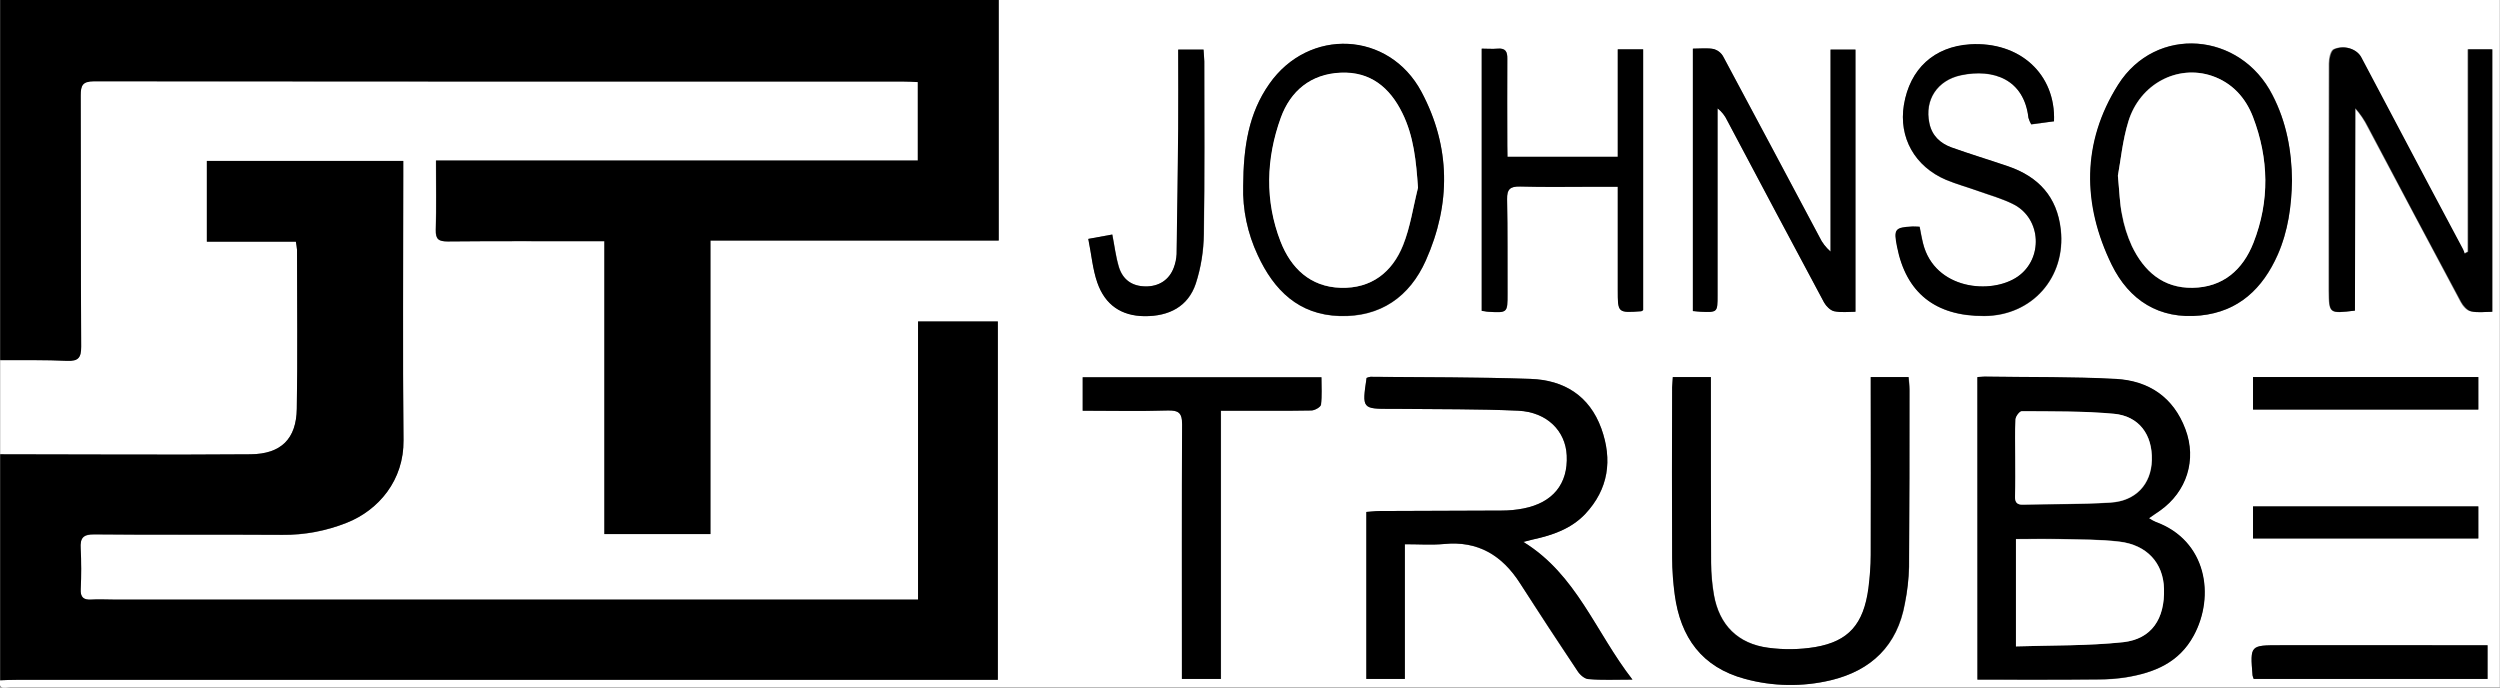 <?xml version="1.0" encoding="utf-8"?>
<!-- Generator: Adobe Illustrator 22.1.0, SVG Export Plug-In . SVG Version: 6.00 Build 0)  -->
<svg version="1.1" id="logoyo" 
    xmlns="http://www.w3.org/2000/svg" 
    xmlns:xlink="http://www.w3.org/1999/xlink" x="0px" y="0px" viewBox="0 0 1084.1 298.2" style="enable-background:new 0 0 1084.1 298.2;" xml:space="preserve">
    <rect x="0" y="0" width="1084.1" height="298.2" fill="#808080" stroke="none"/>
    <style type="text/css">	.st0{fill:#FFFFFF;}
</style>
    <title>Asset 1</title>
    <g id="Layer_2_1_">
        <g id="Layer_1-2">
            <path class="st0" d="M0.1,197v-41c9.7,0.1,19.3-0.1,29,0.3c4.8,0.2,6.2-1.2,6.1-6.1c-0.2-36.3,0-72.7-0.2-109			c0-4.3,0.8-6.1,5.7-6.1c117.1,0.1,234.3,0.2,351.4,0.1c1.9,0,3.9,0.2,5.9,0.2v34.2h-209c0,10.5,0.2,20.3-0.1,30.1			c-0.1,4.1,1.3,5,5.2,5c20.5-0.2,41-0.1,61.5-0.1h6.4v127h46V104.3h125V0h651v298c-359.8,0-719.7,0-1079.5,0c-1.9,0-5.3,1.5-4.5-3			c2.3-0.1,4.7-0.2,7-0.2h425.7V139.4h-34.6V260h-349c-3.2,0-6.3-0.2-9.5,0c-3.4,0.2-4.8-1-4.6-4.6c0.3-5.8,0.2-11.6-0.1-17.4			c-0.3-4.7,1.1-6.2,6-6.2c27.2,0.2,54.3,0,81.5,0.2c9.5,0.1,18.9-1.7,27.8-5.2c14-5.5,24.9-18.6,24.7-35.8			c-0.4-38.2-0.1-76.3-0.1-114.5v-6.7H89.7v35h38.6c0.2,1.2,0.4,2.4,0.5,3.5c0,23,0.3,46-0.1,69c-0.2,13-6.8,19.6-20.1,19.7			C72.4,197.3,36.3,197,0.1,197z M857.5,294.7c17.8,0,35.1,0.1,52.4,0c4,0,8-0.3,11.9-0.9c12.2-2,23-6.3,29.4-18.1			c9.3-17.2,5.7-41.2-16.5-49.3c-1-0.5-2-1-2.9-1.6c1.8-1.2,3.3-2.2,4.8-3.3c11.6-8.3,15.9-22.1,11-35.3			c-5.2-13.9-15.9-21-30.1-21.8c-18.6-1-37.3-0.8-55.9-1c-1.3,0-2.6,0.1-4.2,0.2L857.5,294.7z M707.9,294.7			c-16.1-20.7-24.2-45.5-47.3-59.7c1.8-0.5,3-0.9,4.3-1.1c8.4-1.9,16.4-4.6,22.5-11c10.2-10.8,11.9-23.4,7-37.1			c-5.1-14.3-16.2-21-30.7-21.5c-23.1-0.8-46.3-0.6-69.4-0.9c-0.6,0.1-1.2,0.2-1.7,0.5c-1.9,13.4-1.9,13.4,10.8,13.4c1,0,2,0,3,0			c17.3,0.2,34.7,0,52,0.8c12.4,0.6,20.5,8.7,21,19.4c0.6,12.4-6,20.5-18.8,23c-3.1,0.6-6.3,0.9-9.4,0.9c-17.7,0.1-35.3,0.1-53,0.2			c-1.9,0-3.8,0.3-5.7,0.4v72.4h16.7V236c6.1,0,11.6,0.4,17-0.1c14.8-1.4,25.2,5,33,17.1c8.1,12.8,16.4,25.4,24.8,37.9			c1,1.6,3.1,3.4,4.7,3.5C694.5,295,700.3,294.7,707.9,294.7L707.9,294.7z M725.4,163.5c-0.1,1.8-0.2,3.1-0.2,4.4			c0,24.7-0.1,49.3,0,74c0,5.3,0.4,10.6,1.1,15.9c2.4,18.6,11.8,31.6,30.5,36.6c12.1,3.3,24.9,3.5,37.1,0.6			c17.7-4.3,29-15.1,32.2-33.3c1-5.2,1.6-10.5,1.8-15.9c0.2-25.7,0.2-51.3,0.2-77c0-1.8-0.2-3.5-0.4-5.3h-16.4v6.2			c0,23.7,0.1,47.3,0,71c0,4.8-0.4,9.7-1,14.4c-2.1,15.5-8.5,23-23.1,25.5c-6.7,1.1-13.6,1.2-20.3,0.3c-13.3-1.8-21.3-10-23.6-22.9			c-0.8-4.6-1.2-9.3-1.3-13.9c-0.1-24.8-0.1-49.7-0.1-74.5v-6.1L725.4,163.5z M734.1,21.1v113.7c1.5,0.1,2.4,0.3,3.4,0.3			c7.3,0.2,7.3,0.2,7.3-7.1c0-24.8,0-49.7,0-74.5v-6.6c1.8,1.4,3.3,3.2,4.2,5.3c14,26.3,28,52.6,42,78.9c0.9,1.6,2.7,3.5,4.4,3.8			c3,0.6,6.2,0.2,9.2,0.2V21.5h-10.8v87.6c-2-1.7-3.7-3.9-4.8-6.3c-13.8-26-27.7-52-41.6-78c-0.9-1.7-2.3-2.9-4.1-3.5			C740.5,20.7,737.4,21.1,734.1,21.1L734.1,21.1z M1021.1,134.7V46.9c2.3,2.5,4.1,5.3,5.6,8.3c13.4,25.3,26.9,50.6,40.3,75.8			c0.9,1.7,2.6,3.7,4.3,4c3,0.7,6.2,0.2,9.2,0.2V21.4h-10.5v87.7l-1.5,0.8c-0.2-0.6-0.4-1.3-0.7-1.9c-4.9-9.3-9.9-18.5-14.8-27.8			c-9.8-18.5-19.6-37.1-29.4-55.6c-1.8-3.4-7.1-5.3-11.7-3.3c-1.4,0.6-2.1,4-2.1,6.2c-0.1,32.8-0.1,65.6-0.1,98.4			C1009.9,136.1,1009.9,136.1,1021.1,134.7L1021.1,134.7z M469.5,178.1c12.7,0,24.8,0.2,37-0.1c4.7-0.1,6.3,1,6.2,6			c-0.2,34.8-0.1,69.6-0.1,104.4v6h16.9V178.1h6.7c10.8,0,21.7,0.1,32.5-0.1c1.5,0,4-1.5,4.2-2.5c0.5-3.9,0.2-7.8,0.2-11.9H469.5			V178.1z M539.1,80.6c-0.3,10.4,1.9,20.7,6.3,30.1c7,15.1,17.7,25.8,35.5,26.4s30.4-8.4,37.4-24.1c10.9-24.4,10.8-49.3-1.9-73.1			c-14.1-26.4-48.9-28-66-3.4C541.5,49,539.2,63.5,539.1,80.6z M993.9,78.3c-0.2-13-2.4-25.4-8.4-37.1c-14-27.4-50.5-30.5-66.9-4.5			c-15.7,24.9-15.6,51.8-2.8,78.1c7.5,15.5,20.6,23.9,38.5,22c16.5-1.7,27-11.7,33.5-26.4C992.2,100.2,993.7,89.4,993.9,78.3z			 M890.7,52.6c0.8-20.5-14.9-34.7-36.4-33.3c-15.6,1-26.1,10.6-28.7,26.3c-2.3,14.1,4.7,26.7,18.4,32.5c4.6,1.9,9.4,3.2,14.1,4.9			c5.2,1.9,10.5,3.3,15.3,5.8c11.9,6.3,12.6,23.5,1.6,31.2c-11.4,7.9-36,5.7-41-14.3c-0.6-2.4-1-4.8-1.5-7.3			c-1.2-0.1-2.1-0.2-3.1-0.1c-7.6,0.4-8.2,1.2-6.7,8.7c4,20.1,16.7,30.2,37.8,30.1c20.8-0.1,35.5-16.8,33.2-37.5			c-1.6-14.3-9.7-22.9-22.8-27.4c-8.2-2.8-16.5-5.3-24.6-8.2c-4.9-1.8-8.5-5.1-9.6-10.6c-2.1-10,3.4-18.5,13.7-20.7			c14.1-3,27.4,1.8,29.3,18.5c0.3,1,0.6,1.9,1.2,2.8L890.7,52.6z M653.7,68v-5c0-12.5-0.1-25,0-37.5c0-3.1-0.8-4.7-4.2-4.4			c-2.2,0.2-4.5,0-6.9,0v113.6c1.2,0.2,2,0.4,2.8,0.4c8.4,0.5,8.4,0.5,8.4-7.7c0-13.7,0.1-27.3-0.2-41c-0.1-4.5,1.4-5.7,5.7-5.6			c10.7,0.3,21.3,0.1,32,0.1h10.3v5.7c0,13,0,26,0,39c0,10,0,10.1,10.1,9.3c0.3,0,0.6-0.3,0.9-0.5V21.4h-11V68H653.7z M521.9,21.5			H511c0,11.7,0.1,23,0,34.3c-0.2,18.1-0.4,36.3-0.7,54.4c-0.1,2-0.5,4-1.2,5.8c-2,5.4-6.5,8.3-12.4,8.2c-5.7-0.1-9.8-2.8-11.5-8.6			c-1.3-4.4-1.9-9-2.8-13.9l-10.4,1.9c1.3,6.7,1.8,13.1,3.9,18.9c3.4,9.8,10.5,14.4,20.4,14.6c10.9,0.1,19-4.3,22.3-14.1			c2.2-6.9,3.4-14.2,3.5-21.5c0.4-25,0.2-49.9,0.2-74.9C522.2,25,522,23.4,521.9,21.5z M1078.7,279.8h-89.9c-13,0-13,0-12,13.1			c0.1,0.5,0.3,1,0.5,1.5h101.4L1078.7,279.8z M1074.7,163.5H977v14.1h97.7L1074.7,163.5z M1074.7,219.6H977v13.9h97.7L1074.7,219.6			z"/>
            <path d="M433.1,0v104.3h-125v127.3h-46v-127h-6.4c-20.5,0-41-0.1-61.5,0.1c-3.9,0-5.3-0.9-5.2-5c0.3-9.8,0.1-19.6,0.1-30.1h208.9			v-34c-2-0.1-4-0.2-5.9-0.2c-117.1,0-234.3,0-351.4-0.1c-4.9,0-5.7,1.8-5.7,6.1c0.1,36.3,0,72.7,0.2,109c0,4.9-1.4,6.3-6.1,6.1			c-9.6-0.4-19.3-0.3-29-0.3V0H433.1z"/>
            <path d="M0.1,197c36.2,0,72.3,0.3,108.5,0c13.3-0.1,19.9-6.7,20.1-19.7c0.4-23,0.1-46,0.1-69c-0.1-1.2-0.3-2.4-0.5-3.5H89.7v-35			h85.2v6.6c0,38.2-0.3,76.3,0.1,114.5c0.2,17.2-10.7,30.3-24.7,35.8c-8.8,3.5-18.3,5.3-27.8,5.2c-27.2-0.2-54.3,0.1-81.5-0.2			c-4.9-0.1-6.3,1.5-6,6.2c0.3,5.8,0.3,11.7,0,17.5c-0.2,3.6,1.2,4.8,4.6,4.6c3.2-0.2,6.3,0,9.5,0h349V139.4h34.6v155.4H7.1			c-2.3,0-4.7,0.1-7,0.2L0.1,197z"/>
            <path d="M857.5,294.7V163.5c1.6-0.1,2.9-0.3,4.2-0.2c18.6,0.3,37.3,0,55.9,1c14.2,0.8,24.9,7.9,30.1,21.8c5,13.3,0.6,27.1-11,35.3			c-1.5,1-3,2-4.8,3.3c0.9,0.6,1.9,1.2,2.9,1.6c22.2,8.1,25.8,32.2,16.5,49.3c-6.4,11.8-17.2,16.1-29.4,18.1			c-3.9,0.6-7.9,0.9-11.9,0.9C892.6,294.8,875.3,294.7,857.5,294.7z M874.2,280.3c15.7-0.5,31.2-0.2,46.5-1.9			c12.4-1.4,18.1-10.2,17.7-23.2c-0.3-11.1-7.4-19-19.4-20.4c-8.4-1-16.9-0.9-25.4-1.1c-6.4-0.2-12.8,0-19.4,0V280.3z M873.9,198.3			c0,5.7,0.1,11.3,0,17c0,2.5,0.8,3.7,3.4,3.6c12.7-0.3,25.3-0.1,38-0.9c11-0.7,17.6-8,17.9-18.4c0.3-11-5.5-19.1-16.5-20.1			c-13.2-1.2-26.6-1-39.9-1.1c-0.9,0-2.7,2.2-2.7,3.5C873.8,187.3,873.9,192.8,873.9,198.3L873.9,198.3z"/>
            <path d="M707.9,294.7c-7.5,0-13.3,0.3-19.1-0.2c-1.7-0.1-3.7-1.9-4.7-3.5c-8.4-12.6-16.7-25.3-24.9-38			c-7.7-12.1-18.2-18.6-33-17.1c-5.4,0.5-10.9,0.1-17,0.1v58.4h-16.7v-72.4c1.8-0.1,3.8-0.4,5.7-0.4c17.7-0.1,35.3-0.1,53-0.2			c3.2,0,6.3-0.3,9.4-0.9c12.8-2.5,19.4-10.7,18.8-23c-0.5-10.6-8.5-18.8-21-19.4c-17.3-0.8-34.6-0.6-52-0.8c-1,0-2,0-3,0			c-12.8,0-12.8,0-10.8-13.4c0.6-0.3,1.1-0.4,1.7-0.5c23.2,0.2,46.3,0.1,69.4,0.9c14.5,0.5,25.5,7.3,30.7,21.5			c4.9,13.6,3.1,26.3-7,37.1c-6.1,6.4-14.1,9.2-22.5,11c-1.2,0.3-2.4,0.6-4.3,1.1C683.7,249.2,691.8,274,707.9,294.7z"/>
            <path d="M725.4,163.5h16.5v6.1c0,24.8,0,49.7,0.1,74.5c0,4.7,0.4,9.3,1.2,13.9c2.3,13,10.3,21.2,23.6,22.9			c6.8,0.9,13.6,0.8,20.3-0.3c14.6-2.5,21-10,23.1-25.5c0.6-4.8,1-9.6,1-14.4c0.1-23.7,0-47.3,0-71v-6.2h16.4			c0.1,1.7,0.4,3.5,0.4,5.3c0,25.7,0,51.3-0.2,77c-0.1,5.3-0.7,10.6-1.8,15.9c-3.3,18.2-14.5,29.1-32.2,33.3			c-12.2,2.9-25,2.7-37.1-0.6c-18.7-5-28-18-30.5-36.6c-0.7-5.3-1.1-10.6-1.1-15.9c-0.1-24.7-0.1-49.3,0-74			C725.2,166.6,725.3,165.3,725.4,163.5z"/>
            <path d="M734.1,21.1c3.3,0,6.4-0.4,9.2,0.2c1.8,0.6,3.3,1.8,4.1,3.5c13.9,26,27.8,52,41.6,78c1.1,2.4,2.8,4.5,4.8,6.3V21.5h10.8			v113.7c-3,0-6.2,0.4-9.2-0.2c-1.7-0.4-3.5-2.2-4.4-3.8c-14.1-26.3-28.1-52.6-42-78.9c-1-2.1-2.4-3.9-4.2-5.3v6.6			c0,24.8,0,49.7,0,74.5c0,7.4,0,7.4-7.3,7.1c-1,0-2-0.2-3.4-0.3L734.1,21.1z"/>
            <path d="M1021.2,134.7c-11.2,1.3-11.2,1.3-11.2-8.7c0-32.8,0-65.6,0.1-98.4c0-2.1,0.7-5.5,2.1-6.2c4.5-2,9.8-0.1,11.7,3.3			c9.8,18.5,19.6,37.1,29.4,55.6c4.9,9.3,9.9,18.5,14.8,27.8c0.3,0.6,0.5,1.2,0.7,1.9l1.5-0.8V21.4h10.5v113.8			c-3.1,0-6.3,0.5-9.2-0.2c-1.7-0.4-3.4-2.4-4.3-4c-13.5-25.2-27-50.5-40.3-75.8c-1.5-3-3.4-5.8-5.6-8.3L1021.2,134.7z"/>
            <path d="M469.5,178.1v-14.5H573c0,4,0.3,8-0.2,11.9c-0.1,1-2.7,2.5-4.2,2.5c-10.8,0.2-21.7,0.1-32.5,0.1h-6.7v116.3h-16.9v-6			c0-34.8-0.1-69.6,0.1-104.4c0-5-1.6-6.1-6.2-6C494.3,178.4,482.2,178.1,469.5,178.1z"/>
            <path d="M539.1,80.6c0.1-17,2.4-31.5,11.3-44.2c17.1-24.5,51.9-23,66,3.4c12.7,23.8,12.8,48.7,1.9,73.1			c-7,15.7-19.6,24.6-37.4,24.1s-28.5-11.2-35.5-26.4C541,101.2,538.8,90.9,539.1,80.6z M614.9,81.4c-0.8-11.4-1.8-22.3-6.8-32.4			c-5.4-11-13.8-17.9-26.7-17.4s-21.8,7.9-25.9,19.4c-6.4,17.7-7,36-0.1,53.8c4.5,11.5,12.8,19.7,26.1,20s22.3-6.8,27-18.5			C611.6,98.4,612.8,89.8,614.9,81.4z"/>
            <path d="M993.9,78.3c-0.2,11.1-1.7,21.9-6.2,32.1c-6.5,14.7-16.9,24.7-33.5,26.4c-17.9,1.8-30.9-6.6-38.5-22			c-12.8-26.2-13-53.1,2.8-78.1c16.4-25.9,53-22.9,66.9,4.5C991.5,52.9,993.8,65.4,993.9,78.3z M918.4,76.2			c0.7,7.2,0.8,12.1,1.7,16.8c0.8,4.7,2.3,9.4,4.3,13.7c5.3,10.9,13.5,18.3,26.3,18.1c13.2-0.2,21.8-7.8,26.4-19.5			c7.1-18.1,6.8-36.5-0.2-54.6c-3.2-8.3-9-14.8-17.8-17.8c-14.9-5.1-31.2,3.4-36.2,19.7C920.4,60.9,919.6,69.8,918.4,76.2z"/>
            <path d="M890.7,52.6l-9.9,1.3c-0.5-0.9-0.9-1.8-1.2-2.8c-1.9-16.7-15.1-21.5-29.3-18.5c-10.3,2.2-15.8,10.7-13.7,20.7			c1.1,5.5,4.7,8.8,9.6,10.6c8.1,2.9,16.4,5.4,24.6,8.2c13.1,4.5,21.2,13.2,22.8,27.4c2.3,20.7-12.4,37.4-33.2,37.5			c-21.2,0.1-33.9-10-37.8-30.1c-1.5-7.6-0.9-8.3,6.7-8.7c1,0,2,0.1,3.1,0.1c0.5,2.5,0.9,5,1.5,7.3c5.1,20,29.6,22.3,41.1,14.3			c11-7.7,10.3-24.9-1.6-31.2c-4.8-2.5-10.2-4-15.3-5.8c-4.7-1.7-9.5-3-14.1-4.9c-13.7-5.8-20.7-18.4-18.4-32.5			c2.6-15.7,13.1-25.3,28.7-26.3C875.8,17.9,891.5,32.1,890.7,52.6z"/>
            <path d="M653.7,68h47.8V21.4h11v113.1c-0.3,0.2-0.6,0.5-0.9,0.5c-10.1,0.7-10.1,0.7-10.1-9.3c0-13,0-26,0-39V81h-10.3			c-10.7,0-21.3,0.2-32-0.1c-4.3-0.1-5.8,1.1-5.7,5.6c0.3,13.7,0.1,27.3,0.2,41c0,8.2,0,8.2-8.4,7.7c-0.8,0-1.6-0.3-2.8-0.4V21.1			c2.4,0,4.7,0.2,6.9,0c3.4-0.3,4.3,1.3,4.2,4.4c-0.1,12.5,0,25,0,37.5L653.7,68z"/>
            <path d="M521.9,21.5c0.1,1.9,0.3,3.5,0.3,5.1c0,25,0.2,49.9-0.2,74.9c-0.1,7.3-1.2,14.5-3.5,21.5c-3.3,9.8-11.4,14.2-22.3,14.1			c-9.9-0.1-17-4.8-20.4-14.6c-2-5.8-2.5-12.2-3.9-18.9l10.4-1.9c1,4.9,1.5,9.5,2.8,13.9c1.7,5.7,5.8,8.5,11.5,8.6			c5.9,0.1,10.4-2.8,12.4-8.2c0.7-1.9,1.1-3.8,1.2-5.8c0.3-18.1,0.5-36.3,0.7-54.4c0.1-11.3,0-22.6,0-34.3L521.9,21.5z"/>
            <path d="M1078.7,279.8v14.6H977.3c-0.2-0.5-0.4-1-0.5-1.5c-1.1-13.1-1.1-13.1,12-13.1L1078.7,279.8L1078.7,279.8z"/>
            <path d="M1074.7,163.5v14.1H977v-14.1H1074.7z"/>
            <path d="M1074.7,219.6v13.9H977v-13.9H1074.7z"/>
            <path class="st0" d="M874.2,280.3v-46.5c6.6,0,13-0.1,19.4,0c8.5,0.2,17,0.1,25.4,1.1c12,1.4,19.1,9.3,19.4,20.4			c0.4,13-5.3,21.8-17.7,23.2C905.5,280.1,890,279.8,874.2,280.3z"/>
            <path class="st0" d="M873.9,198.3c0-5.5-0.2-11,0.1-16.5c0.1-1.3,1.8-3.5,2.7-3.5c13.3,0.1,26.7-0.1,39.9,1.1			c11,1,16.8,9.1,16.5,20.1c-0.3,10.4-6.9,17.7-17.9,18.4c-12.6,0.8-25.3,0.6-38,0.9c-2.7,0.1-3.5-1.1-3.4-3.6			C874,209.6,873.9,204,873.9,198.3z"/>
            <path class="st0" d="M614.9,81.4c-2.1,8.3-3.3,17-6.5,24.9c-4.7,11.8-13.8,18.9-27,18.5s-21.6-8.5-26.1-20			c-6.9-17.7-6.3-36.1,0.1-53.8c4.2-11.5,12.9-18.9,25.9-19.5S602.7,38,608.1,49C613.1,59.1,614.1,70,614.9,81.4z"/>
            <path class="st0" d="M918.4,76.2c1.2-6.4,2-15.3,4.6-23.6c5-16.2,21.3-24.7,36.2-19.7c8.8,3,14.6,9.5,17.8,17.8			c6.9,18.1,7.3,36.5,0.2,54.6c-4.6,11.7-13.2,19.3-26.4,19.5c-12.8,0.2-21.1-7.2-26.3-18.1c-2-4.4-3.4-9-4.3-13.8			C919.2,88.3,919.1,83.4,918.4,76.2z"/>
        </g>
    </g>
</svg>